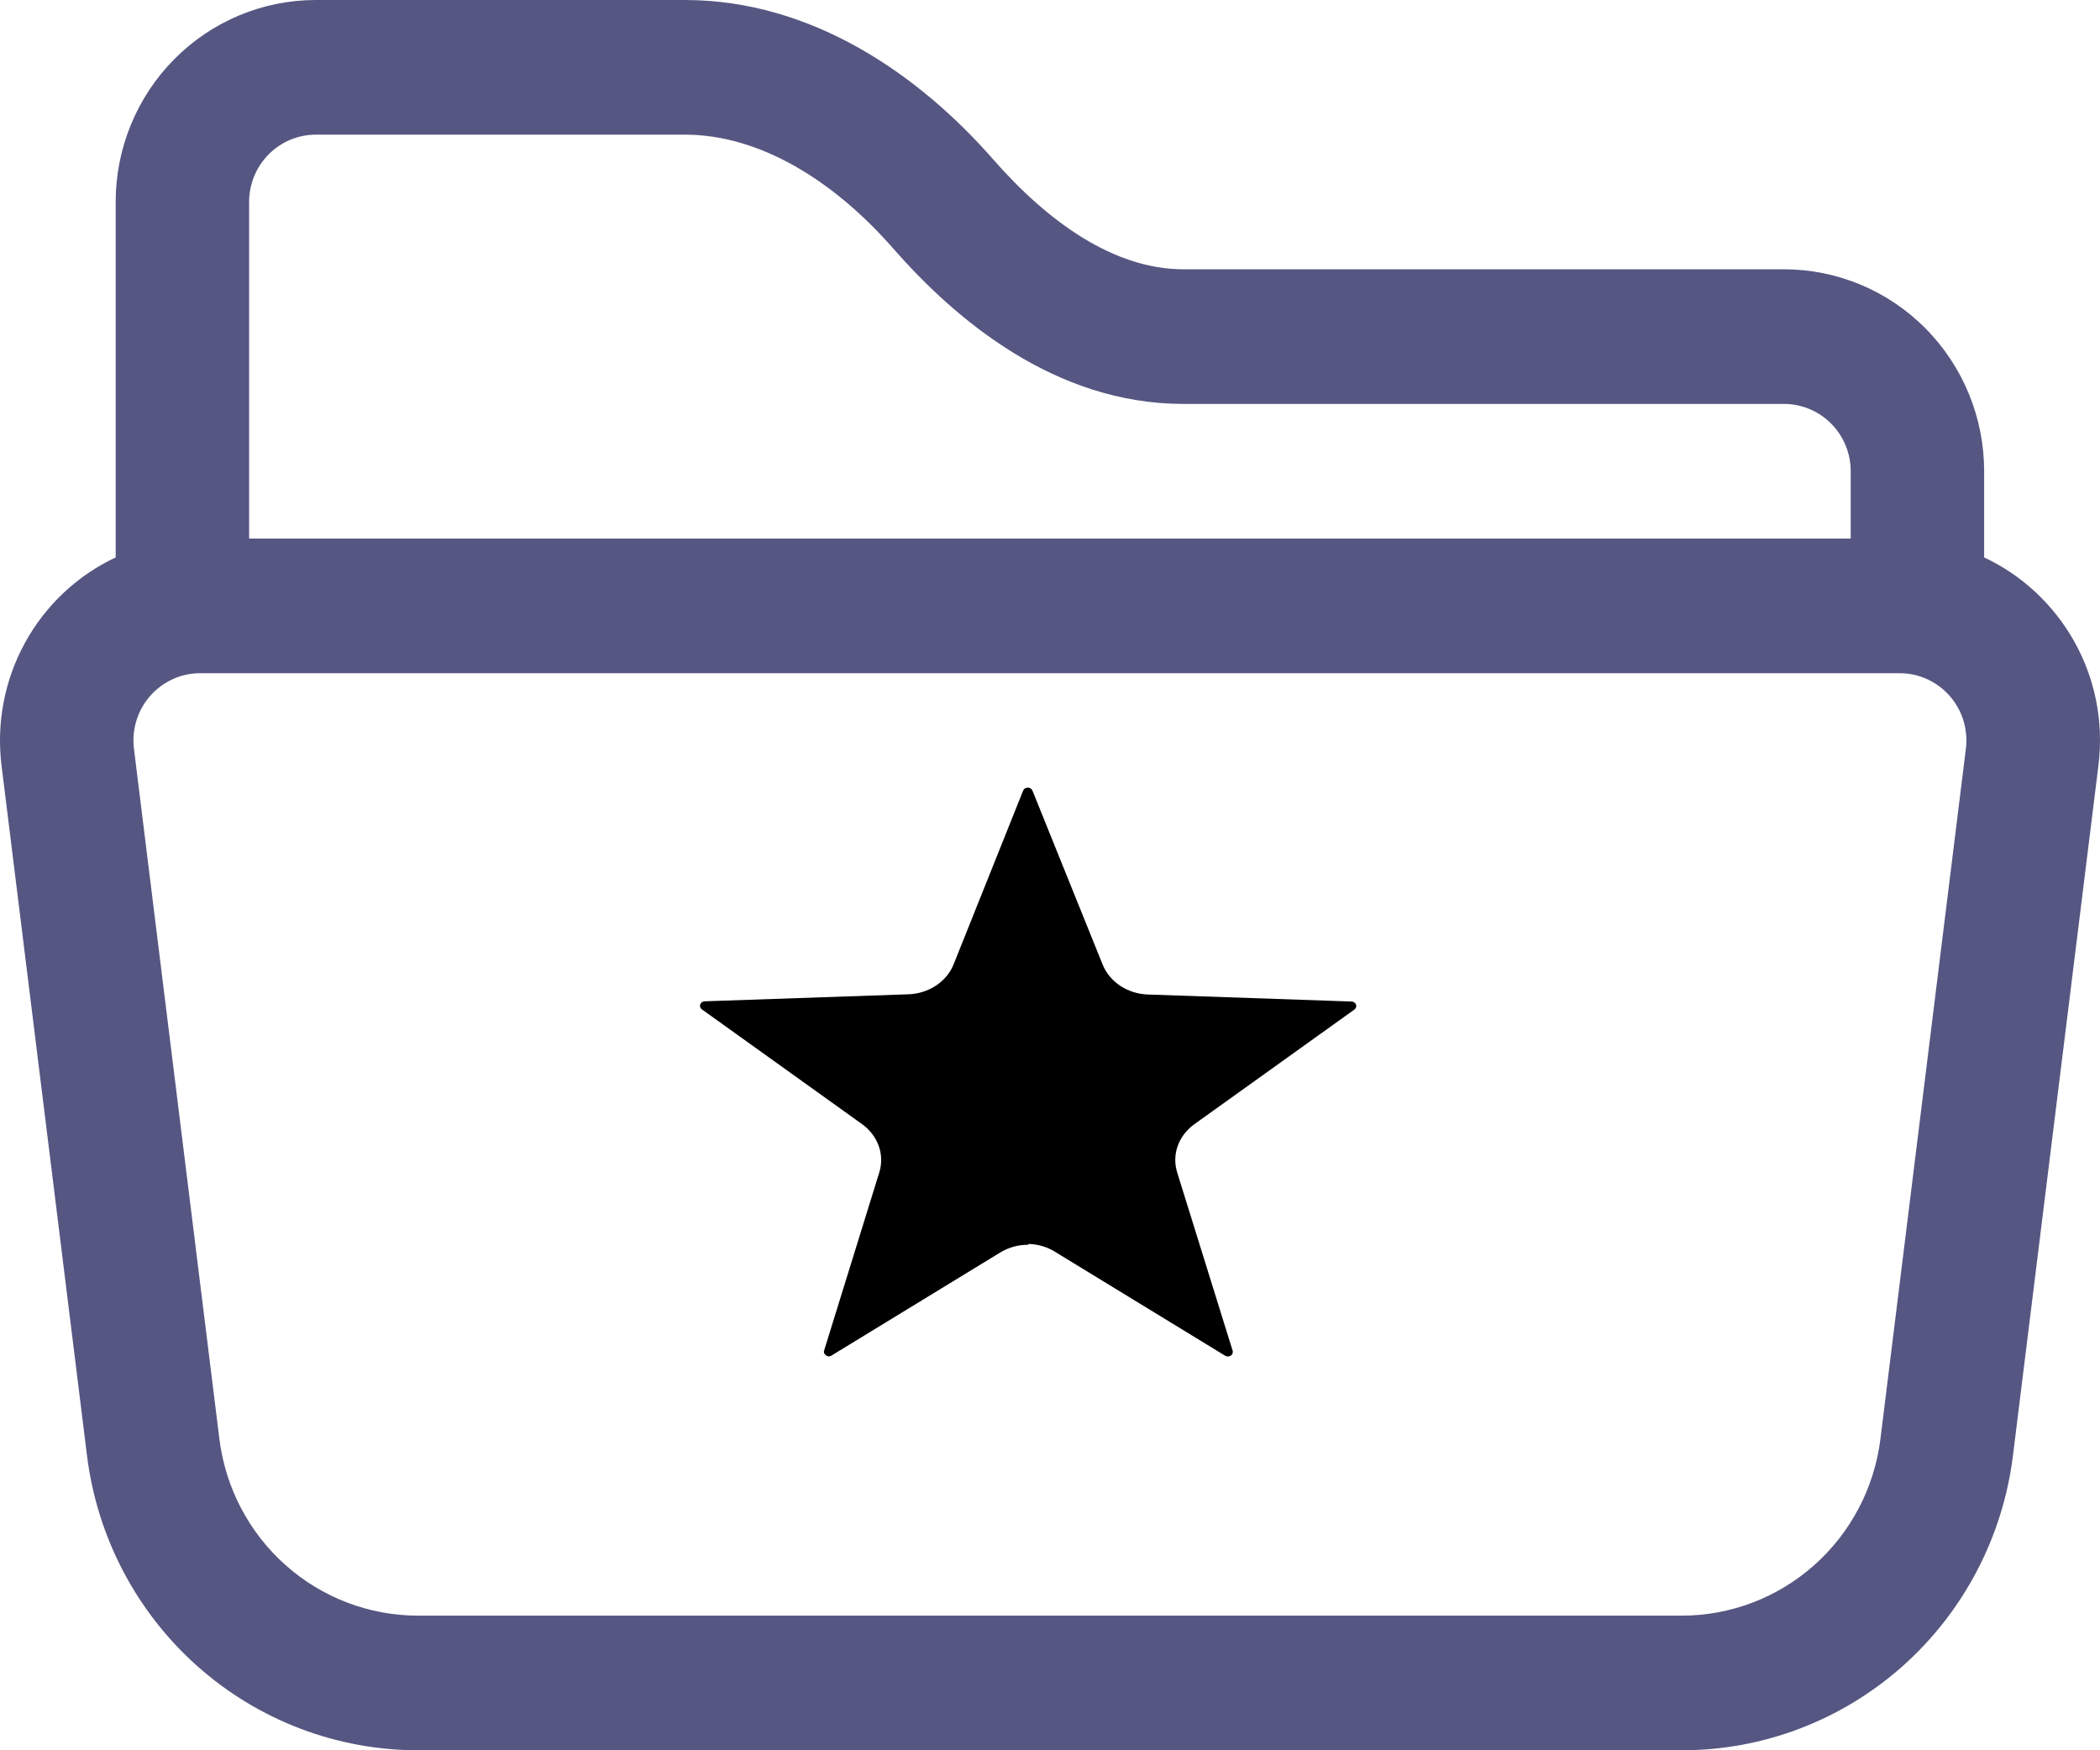 <svg width="48" height="40" viewBox="0 0 48 40" fill="none" xmlns="http://www.w3.org/2000/svg">
<path fill-rule="evenodd" clip-rule="evenodd" d="M2.644 4.615C2.644 3.391 3.126 2.217 3.984 1.352C4.842 0.486 6.006 0 7.22 0H15.652C18.574 0 21.021 1.723 22.702 3.643C23.952 5.071 25.462 6.154 27.049 6.154H40.776C41.99 6.154 43.154 6.64 44.012 7.506C44.87 8.371 45.352 9.545 45.352 10.769V12.739C47.091 13.554 48.22 15.434 47.964 17.495L46.011 33.261C45.781 35.123 44.883 36.836 43.489 38.077C42.093 39.318 40.297 40.002 38.437 40H9.556C7.697 40 5.902 39.316 4.508 38.075C3.115 36.834 2.218 35.122 1.988 33.261L0.035 17.495C-0.085 16.526 0.103 15.543 0.572 14.688C1.04 13.834 1.766 13.151 2.644 12.739V4.615ZM5.694 12.308H42.302V10.769C42.302 10.361 42.141 9.97 41.855 9.681C41.569 9.393 41.181 9.231 40.776 9.231H27.049C24.108 9.231 21.832 7.295 20.417 5.68C19.038 4.105 17.348 3.077 15.652 3.077H7.22C6.815 3.077 6.427 3.239 6.141 3.528C5.855 3.816 5.694 4.207 5.694 4.615V12.308ZM4.575 15.385C4.359 15.385 4.145 15.431 3.948 15.521C3.751 15.611 3.575 15.742 3.432 15.905C3.288 16.069 3.182 16.261 3.118 16.469C3.054 16.678 3.035 16.897 3.062 17.114L5.014 32.88C5.152 33.997 5.69 35.024 6.527 35.768C7.363 36.513 8.441 36.923 9.556 36.923H38.44C39.555 36.923 40.633 36.513 41.469 35.768C42.306 35.024 42.844 33.997 42.982 32.88L44.934 17.114C44.961 16.897 44.942 16.678 44.879 16.469C44.815 16.261 44.708 16.069 44.565 15.905C44.422 15.742 44.246 15.611 44.048 15.521C43.851 15.431 43.638 15.385 43.421 15.385H4.575Z" fill="#565682"/>
<path d="M23.508 28.428C23.736 28.434 23.958 28.503 24.143 28.625L27.997 30.979C28.016 30.992 28.04 31 28.065 31C28.089 31 28.113 30.993 28.133 30.98C28.153 30.967 28.167 30.948 28.174 30.927C28.181 30.905 28.181 30.882 28.172 30.861L26.907 26.794C26.845 26.595 26.849 26.383 26.92 26.186C26.991 25.989 27.125 25.816 27.305 25.688L30.952 23.076C30.972 23.063 30.986 23.045 30.994 23.024C31.002 23.003 31.002 22.98 30.994 22.959C30.987 22.938 30.972 22.92 30.952 22.907C30.933 22.894 30.909 22.887 30.884 22.888L26.235 22.728C26.008 22.72 25.788 22.65 25.604 22.528C25.42 22.405 25.28 22.236 25.202 22.041L23.601 18.073C23.593 18.052 23.579 18.033 23.56 18.02C23.54 18.007 23.517 18 23.492 18C23.468 18 23.444 18.007 23.425 18.02C23.405 18.033 23.391 18.052 23.384 18.073L21.798 22.036C21.72 22.231 21.58 22.401 21.396 22.523C21.212 22.645 20.992 22.715 20.765 22.723L16.116 22.883C16.091 22.883 16.067 22.89 16.048 22.902C16.028 22.915 16.013 22.934 16.006 22.955C15.998 22.976 15.998 22.998 16.006 23.019C16.014 23.04 16.028 23.059 16.048 23.071L19.701 25.688C19.88 25.816 20.013 25.989 20.084 26.186C20.155 26.383 20.16 26.595 20.098 26.794L18.838 30.861C18.83 30.882 18.83 30.904 18.838 30.924C18.845 30.944 18.86 30.962 18.879 30.974C18.898 30.989 18.922 30.997 18.946 30.997C18.971 30.997 18.995 30.989 19.014 30.974L22.867 28.621C23.055 28.507 23.277 28.446 23.503 28.447L23.508 28.428Z" fill="black"/>
</svg>

